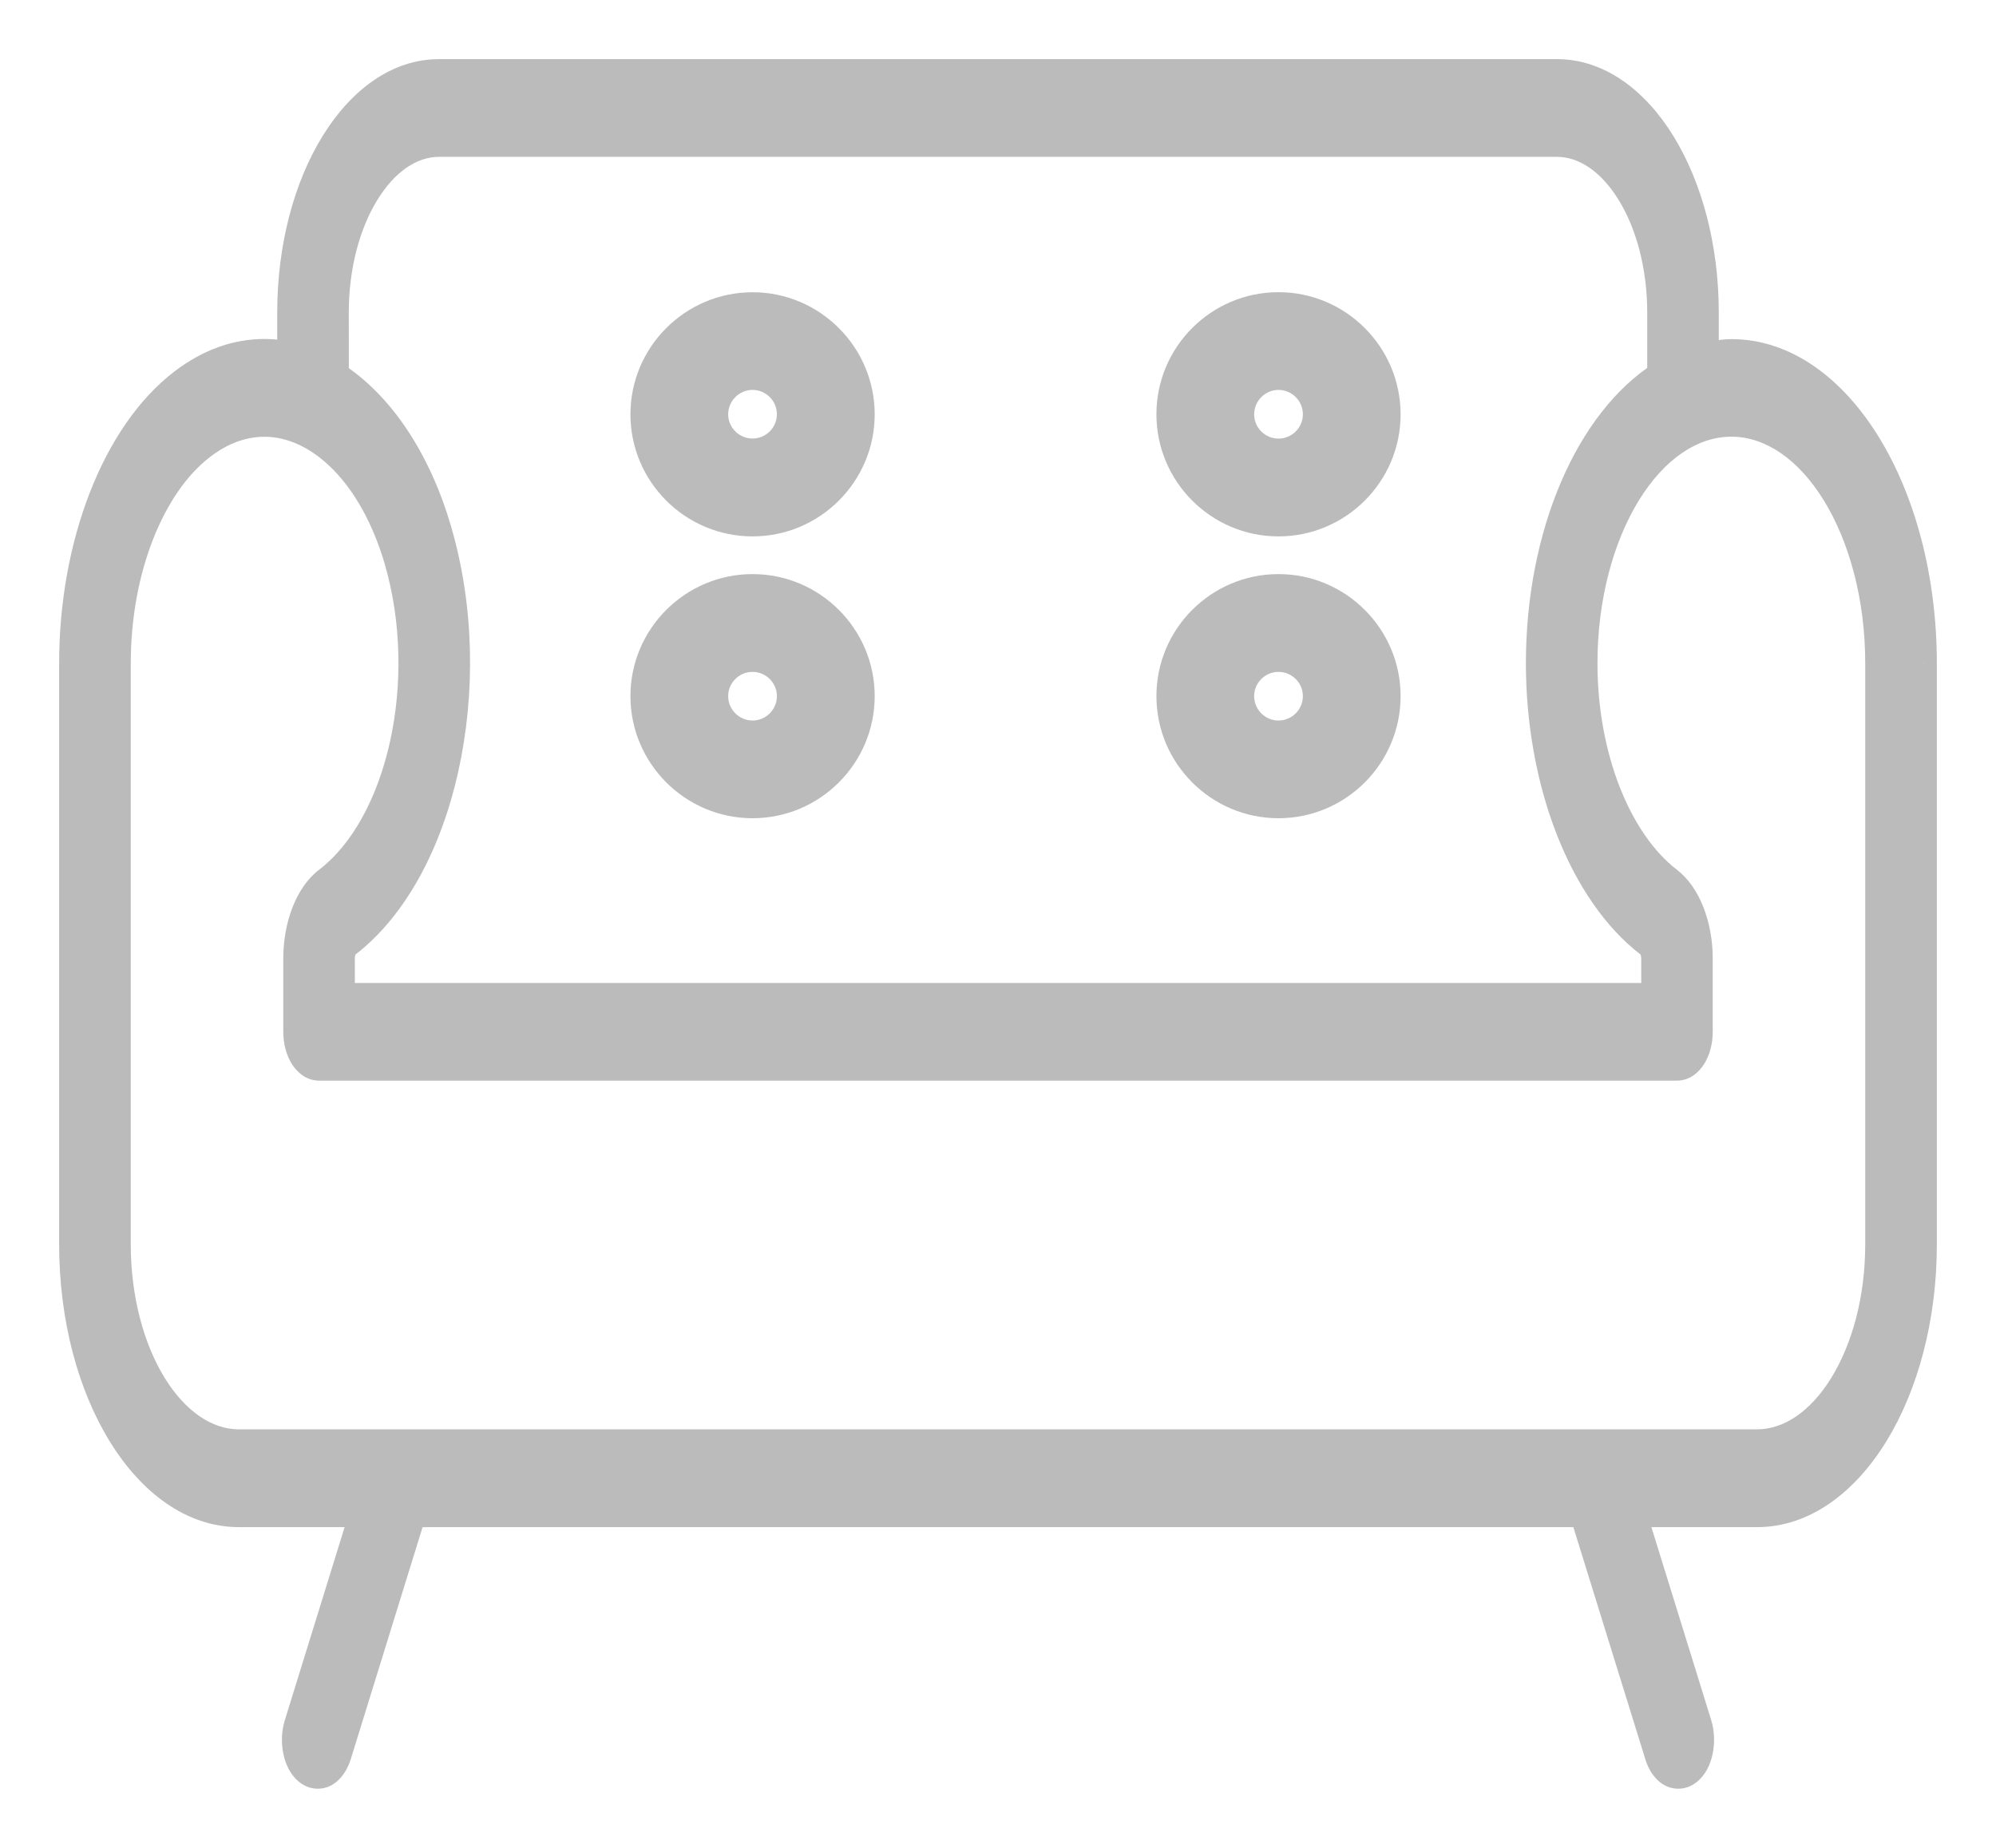 <svg width="27" height="25" viewBox="0 0 27 25" fill="none" xmlns="http://www.w3.org/2000/svg">
<path fill-rule="evenodd" clip-rule="evenodd" d="M23.42 4.788C23.306 4.788 23.195 4.814 23.085 4.84L23.05 4.848V4.229C23.05 2.448 22.158 1 21.061 1H5.938C4.842 1 3.95 2.448 3.95 4.229V4.83C3.828 4.801 3.703 4.786 3.578 4.786C3.196 4.786 2.826 4.92 2.478 5.187C1.581 5.875 1 7.361 1 8.973V16.835C1 18.833 2.002 20.461 3.233 20.461H4.933L4.044 23.332C3.973 23.559 4.03 23.837 4.17 23.951C4.211 23.984 4.254 24 4.298 24C4.402 24 4.501 23.907 4.551 23.747L5.569 20.461H21.43L22.449 23.747C22.499 23.908 22.599 24 22.702 24C22.745 24 22.788 23.984 22.83 23.951C22.971 23.837 23.026 23.559 22.956 23.332L22.067 20.461H23.767C24.999 20.461 26 18.833 26 16.835V8.974C25.999 6.666 24.843 4.788 23.42 4.788ZM4.518 4.229C4.518 2.957 5.155 1.922 5.938 1.922H21.061C21.845 1.922 22.482 2.957 22.482 4.229V5.085C21.523 5.697 20.841 7.204 20.841 8.974C20.841 10.585 21.421 12.071 22.32 12.76C22.368 12.798 22.401 12.878 22.401 12.966V13.499H4.6V12.966C4.6 12.877 4.63 12.798 4.68 12.76C5.967 11.774 6.519 9.274 5.912 7.186C5.628 6.208 5.12 5.472 4.519 5.087L4.518 4.229ZM23.766 19.538C24.684 19.538 25.431 18.325 25.431 16.835V8.973C25.431 7.172 24.529 5.708 23.42 5.708C22.312 5.708 21.409 7.173 21.409 8.973C21.409 10.23 21.862 11.389 22.562 11.925C22.809 12.114 22.968 12.523 22.968 12.965V13.959C22.968 14.214 22.841 14.421 22.684 14.421H4.316C4.159 14.421 4.032 14.214 4.032 13.959V12.965C4.032 12.522 4.191 12.114 4.438 11.925C5.44 11.158 5.871 9.209 5.398 7.581C5.067 6.443 4.353 5.709 3.578 5.709C3.281 5.709 2.992 5.814 2.721 6.022C2.022 6.558 1.569 7.716 1.569 8.974V16.835C1.569 18.325 2.316 19.538 3.233 19.538H23.766Z" fill="#BBBBBB"/>
<path d="M23.085 4.84L23.131 5.035L23.131 5.035L23.085 4.84ZM23.05 4.848H22.85V5.101L23.096 5.043L23.05 4.848ZM3.95 4.83L3.904 5.025L4.15 5.082V4.83H3.95ZM2.478 5.187L2.6 5.346L2.6 5.346L2.478 5.187ZM4.933 20.461L5.124 20.52L5.204 20.261H4.933V20.461ZM4.044 23.332L4.235 23.392L4.235 23.391L4.044 23.332ZM4.17 23.951L4.043 24.106L4.044 24.106L4.17 23.951ZM4.551 23.747L4.742 23.807L4.743 23.806L4.551 23.747ZM5.569 20.461V20.261H5.422L5.378 20.401L5.569 20.461ZM21.43 20.461L21.622 20.401L21.578 20.261H21.43V20.461ZM22.449 23.747L22.258 23.806L22.258 23.807L22.449 23.747ZM22.83 23.951L22.955 24.107L22.956 24.106L22.83 23.951ZM22.956 23.332L23.148 23.273L23.148 23.273L22.956 23.332ZM22.067 20.461V20.261H21.796L21.876 20.52L22.067 20.461ZM26 8.974H26.2V8.973L26 8.974ZM4.518 4.229H4.318V4.229L4.518 4.229ZM22.482 5.085L22.589 5.253L22.681 5.194V5.085H22.482ZM22.32 12.76L22.442 12.602L22.441 12.601L22.32 12.76ZM22.401 13.499V13.699H22.601V13.499H22.401ZM4.6 13.499H4.4V13.699H4.6V13.499ZM4.68 12.76L4.801 12.92L4.802 12.919L4.68 12.76ZM5.912 7.186L5.72 7.242L5.72 7.242L5.912 7.186ZM4.519 5.087L4.319 5.087L4.319 5.197L4.411 5.256L4.519 5.087ZM22.562 11.925L22.44 12.084L22.441 12.084L22.562 11.925ZM4.438 11.925L4.56 12.084L4.56 12.084L4.438 11.925ZM5.398 7.581L5.59 7.525L5.59 7.525L5.398 7.581ZM2.721 6.022L2.843 6.181L2.843 6.181L2.721 6.022ZM23.131 5.035C23.245 5.008 23.333 4.988 23.42 4.988V4.588C23.278 4.588 23.145 4.62 23.038 4.646L23.131 5.035ZM23.096 5.043L23.131 5.035L23.039 4.645L23.003 4.654L23.096 5.043ZM22.85 4.229V4.848H23.25V4.229H22.85ZM21.061 1.2C21.514 1.2 21.957 1.5 22.297 2.052C22.634 2.6 22.85 3.369 22.85 4.229H23.25C23.25 3.307 23.019 2.463 22.637 1.842C22.257 1.224 21.705 0.8 21.061 0.8V1.2ZM5.938 1.2H21.061V0.8H5.938V1.2ZM4.15 4.229C4.15 3.369 4.365 2.6 4.703 2.052C5.043 1.5 5.486 1.2 5.938 1.2V0.8C5.295 0.8 4.743 1.224 4.363 1.842C3.98 2.463 3.75 3.307 3.75 4.229H4.15ZM4.15 4.83V4.229H3.75V4.83H4.15ZM3.578 4.986C3.686 4.986 3.796 4.999 3.904 5.025L3.995 4.635C3.86 4.603 3.72 4.586 3.578 4.586V4.986ZM2.6 5.346C2.918 5.102 3.247 4.986 3.578 4.986V4.586C3.146 4.586 2.734 4.739 2.357 5.028L2.6 5.346ZM1.2 8.973C1.2 7.396 1.77 5.982 2.6 5.346L2.357 5.028C1.391 5.768 0.8 7.327 0.8 8.973H1.2ZM1.2 16.835V8.973H0.8V16.835H1.2ZM3.233 20.261C2.713 20.261 2.209 19.916 1.825 19.292C1.443 18.672 1.2 17.803 1.2 16.835H0.8C0.8 17.866 1.058 18.809 1.485 19.502C1.909 20.192 2.522 20.661 3.233 20.661V20.261ZM4.933 20.261H3.233V20.661H4.933V20.261ZM4.235 23.391L5.124 20.52L4.742 20.401L3.853 23.273L4.235 23.391ZM4.296 23.796C4.274 23.778 4.241 23.729 4.224 23.644C4.207 23.562 4.21 23.471 4.235 23.392L3.853 23.272C3.807 23.421 3.803 23.581 3.832 23.724C3.86 23.863 3.925 24.009 4.043 24.106L4.296 23.796ZM4.298 23.8C4.3 23.8 4.302 23.8 4.303 23.801C4.304 23.801 4.301 23.8 4.296 23.796L4.044 24.106C4.116 24.165 4.202 24.2 4.298 24.2V23.8ZM4.361 23.688C4.343 23.743 4.321 23.775 4.305 23.791C4.29 23.805 4.287 23.8 4.298 23.8V24.2C4.532 24.2 4.681 24.001 4.742 23.807L4.361 23.688ZM5.378 20.401L4.36 23.688L4.743 23.806L5.76 20.52L5.378 20.401ZM21.43 20.261H5.569V20.661H21.43V20.261ZM22.64 23.688L21.622 20.401L21.239 20.52L22.258 23.806L22.64 23.688ZM22.702 23.8C22.713 23.8 22.71 23.805 22.695 23.791C22.68 23.776 22.657 23.744 22.64 23.688L22.258 23.807C22.319 24.003 22.47 24.2 22.702 24.2V23.8ZM22.705 23.795C22.698 23.8 22.695 23.801 22.696 23.801C22.697 23.801 22.699 23.8 22.702 23.8V24.2C22.797 24.2 22.883 24.165 22.955 24.107L22.705 23.795ZM22.765 23.391C22.79 23.47 22.793 23.562 22.776 23.644C22.759 23.729 22.726 23.778 22.704 23.796L22.956 24.106C23.075 24.01 23.14 23.863 23.168 23.724C23.197 23.581 23.193 23.421 23.148 23.273L22.765 23.391ZM21.876 20.52L22.765 23.391L23.148 23.273L22.258 20.401L21.876 20.52ZM23.767 20.261H22.067V20.661H23.767V20.261ZM25.8 16.835C25.8 17.803 25.557 18.672 25.175 19.292C24.791 19.916 24.288 20.261 23.767 20.261V20.661C24.479 20.661 25.091 20.192 25.516 19.502C25.942 18.809 26.2 17.866 26.2 16.835H25.8ZM25.8 8.974V16.835H26.2V8.974H25.8ZM23.42 4.988C24.036 4.988 24.626 5.395 25.073 6.12C25.517 6.842 25.799 7.851 25.8 8.974L26.2 8.973C26.199 7.788 25.903 6.704 25.413 5.91C24.926 5.119 24.227 4.588 23.42 4.588V4.988ZM5.938 1.722C5.451 1.722 5.041 2.043 4.764 2.494C4.485 2.948 4.318 3.562 4.318 4.229H4.718C4.718 3.624 4.87 3.085 5.105 2.704C5.342 2.319 5.642 2.122 5.938 2.122V1.722ZM21.061 1.722H5.938V2.122H21.061V1.722ZM22.681 4.229C22.681 3.562 22.515 2.948 22.235 2.494C21.958 2.043 21.548 1.722 21.061 1.722V2.122C21.357 2.122 21.658 2.319 21.895 2.704C22.13 3.085 22.282 3.624 22.282 4.229H22.681ZM22.681 5.085V4.229H22.282V5.085H22.681ZM21.041 8.974C21.041 7.241 21.71 5.815 22.589 5.253L22.374 4.916C21.336 5.579 20.641 7.167 20.641 8.974H21.041ZM22.441 12.601C21.61 11.964 21.041 10.551 21.041 8.974H20.641C20.641 10.619 21.231 12.178 22.198 12.919L22.441 12.601ZM22.601 12.966C22.601 12.841 22.557 12.691 22.442 12.602L22.197 12.918C22.194 12.916 22.192 12.914 22.191 12.912C22.19 12.912 22.189 12.911 22.189 12.911C22.189 12.911 22.189 12.911 22.189 12.91C22.189 12.91 22.189 12.91 22.189 12.91C22.189 12.91 22.189 12.91 22.189 12.91C22.189 12.911 22.189 12.911 22.189 12.911C22.189 12.911 22.19 12.912 22.19 12.912C22.191 12.914 22.192 12.916 22.193 12.918C22.197 12.929 22.201 12.946 22.201 12.966H22.601ZM22.601 13.499V12.966H22.201V13.499H22.601ZM4.6 13.699H22.401V13.299H4.6V13.699ZM4.4 12.966V13.499H4.8V12.966H4.4ZM4.56 12.601C4.44 12.691 4.4 12.845 4.4 12.966H4.8C4.8 12.943 4.804 12.926 4.808 12.916C4.813 12.905 4.813 12.91 4.801 12.92L4.56 12.601ZM5.72 7.242C6.014 8.252 6.027 9.365 5.811 10.343C5.594 11.326 5.151 12.147 4.559 12.601L4.802 12.919C5.496 12.387 5.973 11.465 6.201 10.43C6.431 9.39 6.418 8.208 6.104 7.13L5.72 7.242ZM4.411 5.256C4.96 5.607 5.445 6.295 5.72 7.242L6.104 7.13C5.811 6.121 5.28 5.337 4.626 4.919L4.411 5.256ZM4.318 4.229L4.319 5.087L4.719 5.087L4.718 4.228L4.318 4.229ZM25.231 16.835C25.231 17.549 25.052 18.187 24.772 18.641C24.491 19.097 24.13 19.338 23.766 19.338V19.738C24.321 19.738 24.791 19.373 25.113 18.85C25.437 18.325 25.631 17.611 25.631 16.835H25.231ZM25.231 8.973V16.835H25.631V8.973H25.231ZM23.42 5.908C23.879 5.908 24.327 6.212 24.671 6.77C25.012 7.325 25.231 8.103 25.231 8.973H25.631C25.631 8.041 25.398 7.188 25.011 6.56C24.627 5.936 24.07 5.508 23.42 5.508V5.908ZM21.609 8.973C21.609 8.104 21.828 7.325 22.169 6.77C22.513 6.212 22.961 5.908 23.42 5.908V5.508C22.77 5.508 22.213 5.937 21.829 6.561C21.442 7.188 21.209 8.042 21.209 8.973H21.609ZM22.684 11.767C22.052 11.282 21.609 10.195 21.609 8.973H21.209C21.209 10.264 21.673 11.495 22.44 12.084L22.684 11.767ZM23.168 12.965C23.168 12.489 22.998 12.008 22.684 11.767L22.441 12.084C22.619 12.221 22.768 12.558 22.768 12.965H23.168ZM23.168 13.959V12.965H22.768V13.959H23.168ZM22.684 14.62C22.858 14.62 22.983 14.507 23.055 14.39C23.129 14.271 23.168 14.118 23.168 13.959H22.768C22.768 14.055 22.744 14.133 22.715 14.18C22.683 14.231 22.667 14.22 22.684 14.22V14.62ZM4.316 14.62H22.684V14.22H4.316V14.62ZM3.832 13.959C3.832 14.117 3.871 14.27 3.945 14.39C4.017 14.507 4.142 14.62 4.316 14.62V14.22C4.333 14.22 4.316 14.231 4.286 14.181C4.257 14.133 4.232 14.056 4.232 13.959H3.832ZM3.832 12.965V13.959H4.232V12.965H3.832ZM4.317 11.766C4.001 12.008 3.832 12.488 3.832 12.965H4.232C4.232 12.556 4.38 12.221 4.56 12.084L4.317 11.766ZM5.206 7.636C5.432 8.416 5.443 9.276 5.276 10.033C5.108 10.793 4.767 11.422 4.317 11.767L4.56 12.084C5.111 11.662 5.487 10.932 5.666 10.119C5.847 9.302 5.836 8.373 5.59 7.525L5.206 7.636ZM3.578 5.909C4.217 5.909 4.884 6.53 5.206 7.636L5.59 7.525C5.25 6.357 4.488 5.509 3.578 5.509V5.909ZM2.843 6.181C3.085 5.996 3.331 5.909 3.578 5.909V5.509C3.23 5.509 2.9 5.633 2.6 5.863L2.843 6.181ZM1.769 8.974C1.769 7.751 2.211 6.664 2.843 6.181L2.6 5.863C1.832 6.451 1.369 7.682 1.369 8.974H1.769ZM1.769 16.835V8.974H1.369V16.835H1.769ZM3.233 19.338C2.87 19.338 2.509 19.097 2.227 18.641C1.948 18.187 1.769 17.549 1.769 16.835H1.369C1.369 17.611 1.563 18.325 1.887 18.85C2.208 19.373 2.679 19.738 3.233 19.738V19.338ZM23.766 19.338H3.233V19.738H23.766V19.338Z" fill="#BBBBBB"/>
<path fill-rule="evenodd" clip-rule="evenodd" d="M18.746 5.606C18.746 6.406 18.094 7.057 17.294 7.057C16.495 7.057 15.843 6.406 15.843 5.605C15.843 4.804 16.495 4.153 17.294 4.153C18.094 4.153 18.746 4.806 18.746 5.606ZM17.824 5.605C17.824 5.313 17.586 5.075 17.294 5.075C17.003 5.075 16.765 5.314 16.765 5.606C16.765 5.897 17.003 6.134 17.294 6.134C17.586 6.134 17.824 5.896 17.824 5.605Z" fill="#BBBBBB"/>
<path d="M17.294 7.257C18.204 7.257 18.946 6.516 18.946 5.606H18.546C18.546 6.295 17.984 6.857 17.294 6.857V7.257ZM15.643 5.605C15.643 6.516 16.384 7.257 17.294 7.257V6.857C16.605 6.857 16.043 6.295 16.043 5.605H15.643ZM17.294 3.953C16.384 3.953 15.643 4.694 15.643 5.605H16.043C16.043 4.915 16.605 4.353 17.294 4.353V3.953ZM18.946 5.606C18.946 4.696 18.205 3.953 17.294 3.953V4.353C17.984 4.353 18.546 4.916 18.546 5.606H18.946ZM17.294 5.275C17.476 5.275 17.624 5.424 17.624 5.605H18.024C18.024 5.203 17.696 4.875 17.294 4.875V5.275ZM16.965 5.606C16.965 5.424 17.114 5.275 17.294 5.275V4.875C16.892 4.875 16.565 5.204 16.565 5.606H16.965ZM17.294 5.934C17.113 5.934 16.965 5.786 16.965 5.606H16.565C16.565 6.008 16.893 6.334 17.294 6.334V5.934ZM17.624 5.605C17.624 5.786 17.476 5.934 17.294 5.934V6.334C17.696 6.334 18.024 6.007 18.024 5.605H17.624Z" fill="#BBBBBB"/>
<path fill-rule="evenodd" clip-rule="evenodd" d="M18.746 9.418C18.746 10.219 18.094 10.87 17.294 10.87C16.495 10.87 15.843 10.219 15.843 9.418C15.843 8.618 16.495 7.967 17.294 7.967C18.094 7.967 18.746 8.618 18.746 9.418ZM17.824 9.418C17.824 9.127 17.586 8.89 17.294 8.89C17.003 8.89 16.765 9.127 16.765 9.418C16.765 9.711 17.003 9.948 17.294 9.948C17.586 9.948 17.824 9.711 17.824 9.418Z" fill="#BBBBBB"/>
<path d="M17.294 11.07C18.205 11.07 18.946 10.329 18.946 9.418H18.546C18.546 10.108 17.984 10.67 17.294 10.67V11.07ZM15.643 9.418C15.643 10.329 16.384 11.07 17.294 11.07V10.67C16.605 10.67 16.043 10.108 16.043 9.418H15.643ZM17.294 7.767C16.384 7.767 15.643 8.508 15.643 9.418H16.043C16.043 8.729 16.605 8.167 17.294 8.167V7.767ZM18.946 9.418C18.946 8.508 18.204 7.767 17.294 7.767V8.167C17.984 8.167 18.546 8.729 18.546 9.418H18.946ZM17.294 9.09C17.476 9.09 17.624 9.238 17.624 9.418H18.024C18.024 9.016 17.696 8.69 17.294 8.69V9.09ZM16.965 9.418C16.965 9.238 17.113 9.09 17.294 9.09V8.69C16.893 8.69 16.565 9.016 16.565 9.418H16.965ZM17.294 9.748C17.113 9.748 16.965 9.6 16.965 9.418H16.565C16.565 9.821 16.893 10.148 17.294 10.148V9.748ZM17.624 9.418C17.624 9.6 17.476 9.748 17.294 9.748V10.148C17.696 10.148 18.024 9.821 18.024 9.418H17.624Z" fill="#BBBBBB"/>
<path fill-rule="evenodd" clip-rule="evenodd" d="M11.632 5.606C11.632 6.406 10.979 7.057 10.18 7.057C9.38 7.057 8.728 6.406 8.728 5.606C8.728 4.805 9.38 4.154 10.18 4.154C10.979 4.154 11.632 4.806 11.632 5.606ZM10.709 5.605C10.709 5.313 10.471 5.075 10.18 5.075C9.888 5.075 9.65 5.314 9.65 5.605C9.65 5.896 9.888 6.133 10.18 6.133C10.471 6.133 10.709 5.896 10.709 5.605Z" fill="#BBBBBB"/>
<path d="M10.18 7.257C11.09 7.257 11.832 6.516 11.832 5.606H11.432C11.432 6.295 10.869 6.857 10.18 6.857V7.257ZM8.528 5.606C8.528 6.517 9.27 7.257 10.18 7.257V6.857C9.49 6.857 8.928 6.296 8.928 5.606H8.528ZM10.18 3.954C9.27 3.954 8.528 4.695 8.528 5.606H8.928C8.928 4.916 9.49 4.354 10.18 4.354V3.954ZM11.832 5.606C11.832 4.696 11.09 3.954 10.18 3.954V4.354C10.869 4.354 11.432 4.917 11.432 5.606H11.832ZM10.18 5.275C10.361 5.275 10.509 5.424 10.509 5.605H10.909C10.909 5.203 10.582 4.875 10.18 4.875V5.275ZM9.85 5.605C9.85 5.425 9.999 5.275 10.18 5.275V4.875C9.778 4.875 9.45 5.204 9.45 5.605H9.85ZM10.18 5.933C9.998 5.933 9.85 5.785 9.85 5.605H9.45C9.45 6.007 9.778 6.333 10.18 6.333V5.933ZM10.509 5.605C10.509 5.785 10.361 5.933 10.18 5.933V6.333C10.581 6.333 10.909 6.007 10.909 5.605H10.509Z" fill="#BBBBBB"/>
<path fill-rule="evenodd" clip-rule="evenodd" d="M11.632 9.418C11.632 10.219 10.979 10.87 10.18 10.87C9.38 10.87 8.728 10.219 8.728 9.418C8.728 8.618 9.38 7.967 10.18 7.967C10.979 7.967 11.632 8.618 11.632 9.418ZM10.709 9.418C10.709 9.127 10.471 8.89 10.18 8.89C9.888 8.89 9.65 9.127 9.65 9.418C9.65 9.711 9.888 9.948 10.18 9.948C10.471 9.948 10.709 9.711 10.709 9.418Z" fill="#BBBBBB"/>
<path d="M10.18 11.07C11.09 11.07 11.832 10.329 11.832 9.418H11.432C11.432 10.108 10.869 10.67 10.18 10.67V11.07ZM8.528 9.418C8.528 10.329 9.27 11.07 10.18 11.07V10.67C9.49 10.67 8.928 10.108 8.928 9.418H8.528ZM10.18 7.767C9.27 7.767 8.528 8.508 8.528 9.418H8.928C8.928 8.729 9.49 8.167 10.18 8.167V7.767ZM11.832 9.418C11.832 8.508 11.09 7.767 10.18 7.767V8.167C10.869 8.167 11.432 8.729 11.432 9.418H11.832ZM10.18 9.09C10.361 9.09 10.509 9.238 10.509 9.418H10.909C10.909 9.016 10.581 8.69 10.18 8.69V9.09ZM9.85 9.418C9.85 9.238 9.998 9.09 10.18 9.09V8.69C9.778 8.69 9.45 9.016 9.45 9.418H9.85ZM10.18 9.748C9.998 9.748 9.85 9.6 9.85 9.418H9.45C9.45 9.821 9.778 10.148 10.18 10.148V9.748ZM10.509 9.418C10.509 9.6 10.361 9.748 10.18 9.748V10.148C10.582 10.148 10.909 9.821 10.909 9.418H10.509Z" fill="#BBBBBB"/>
</svg>
